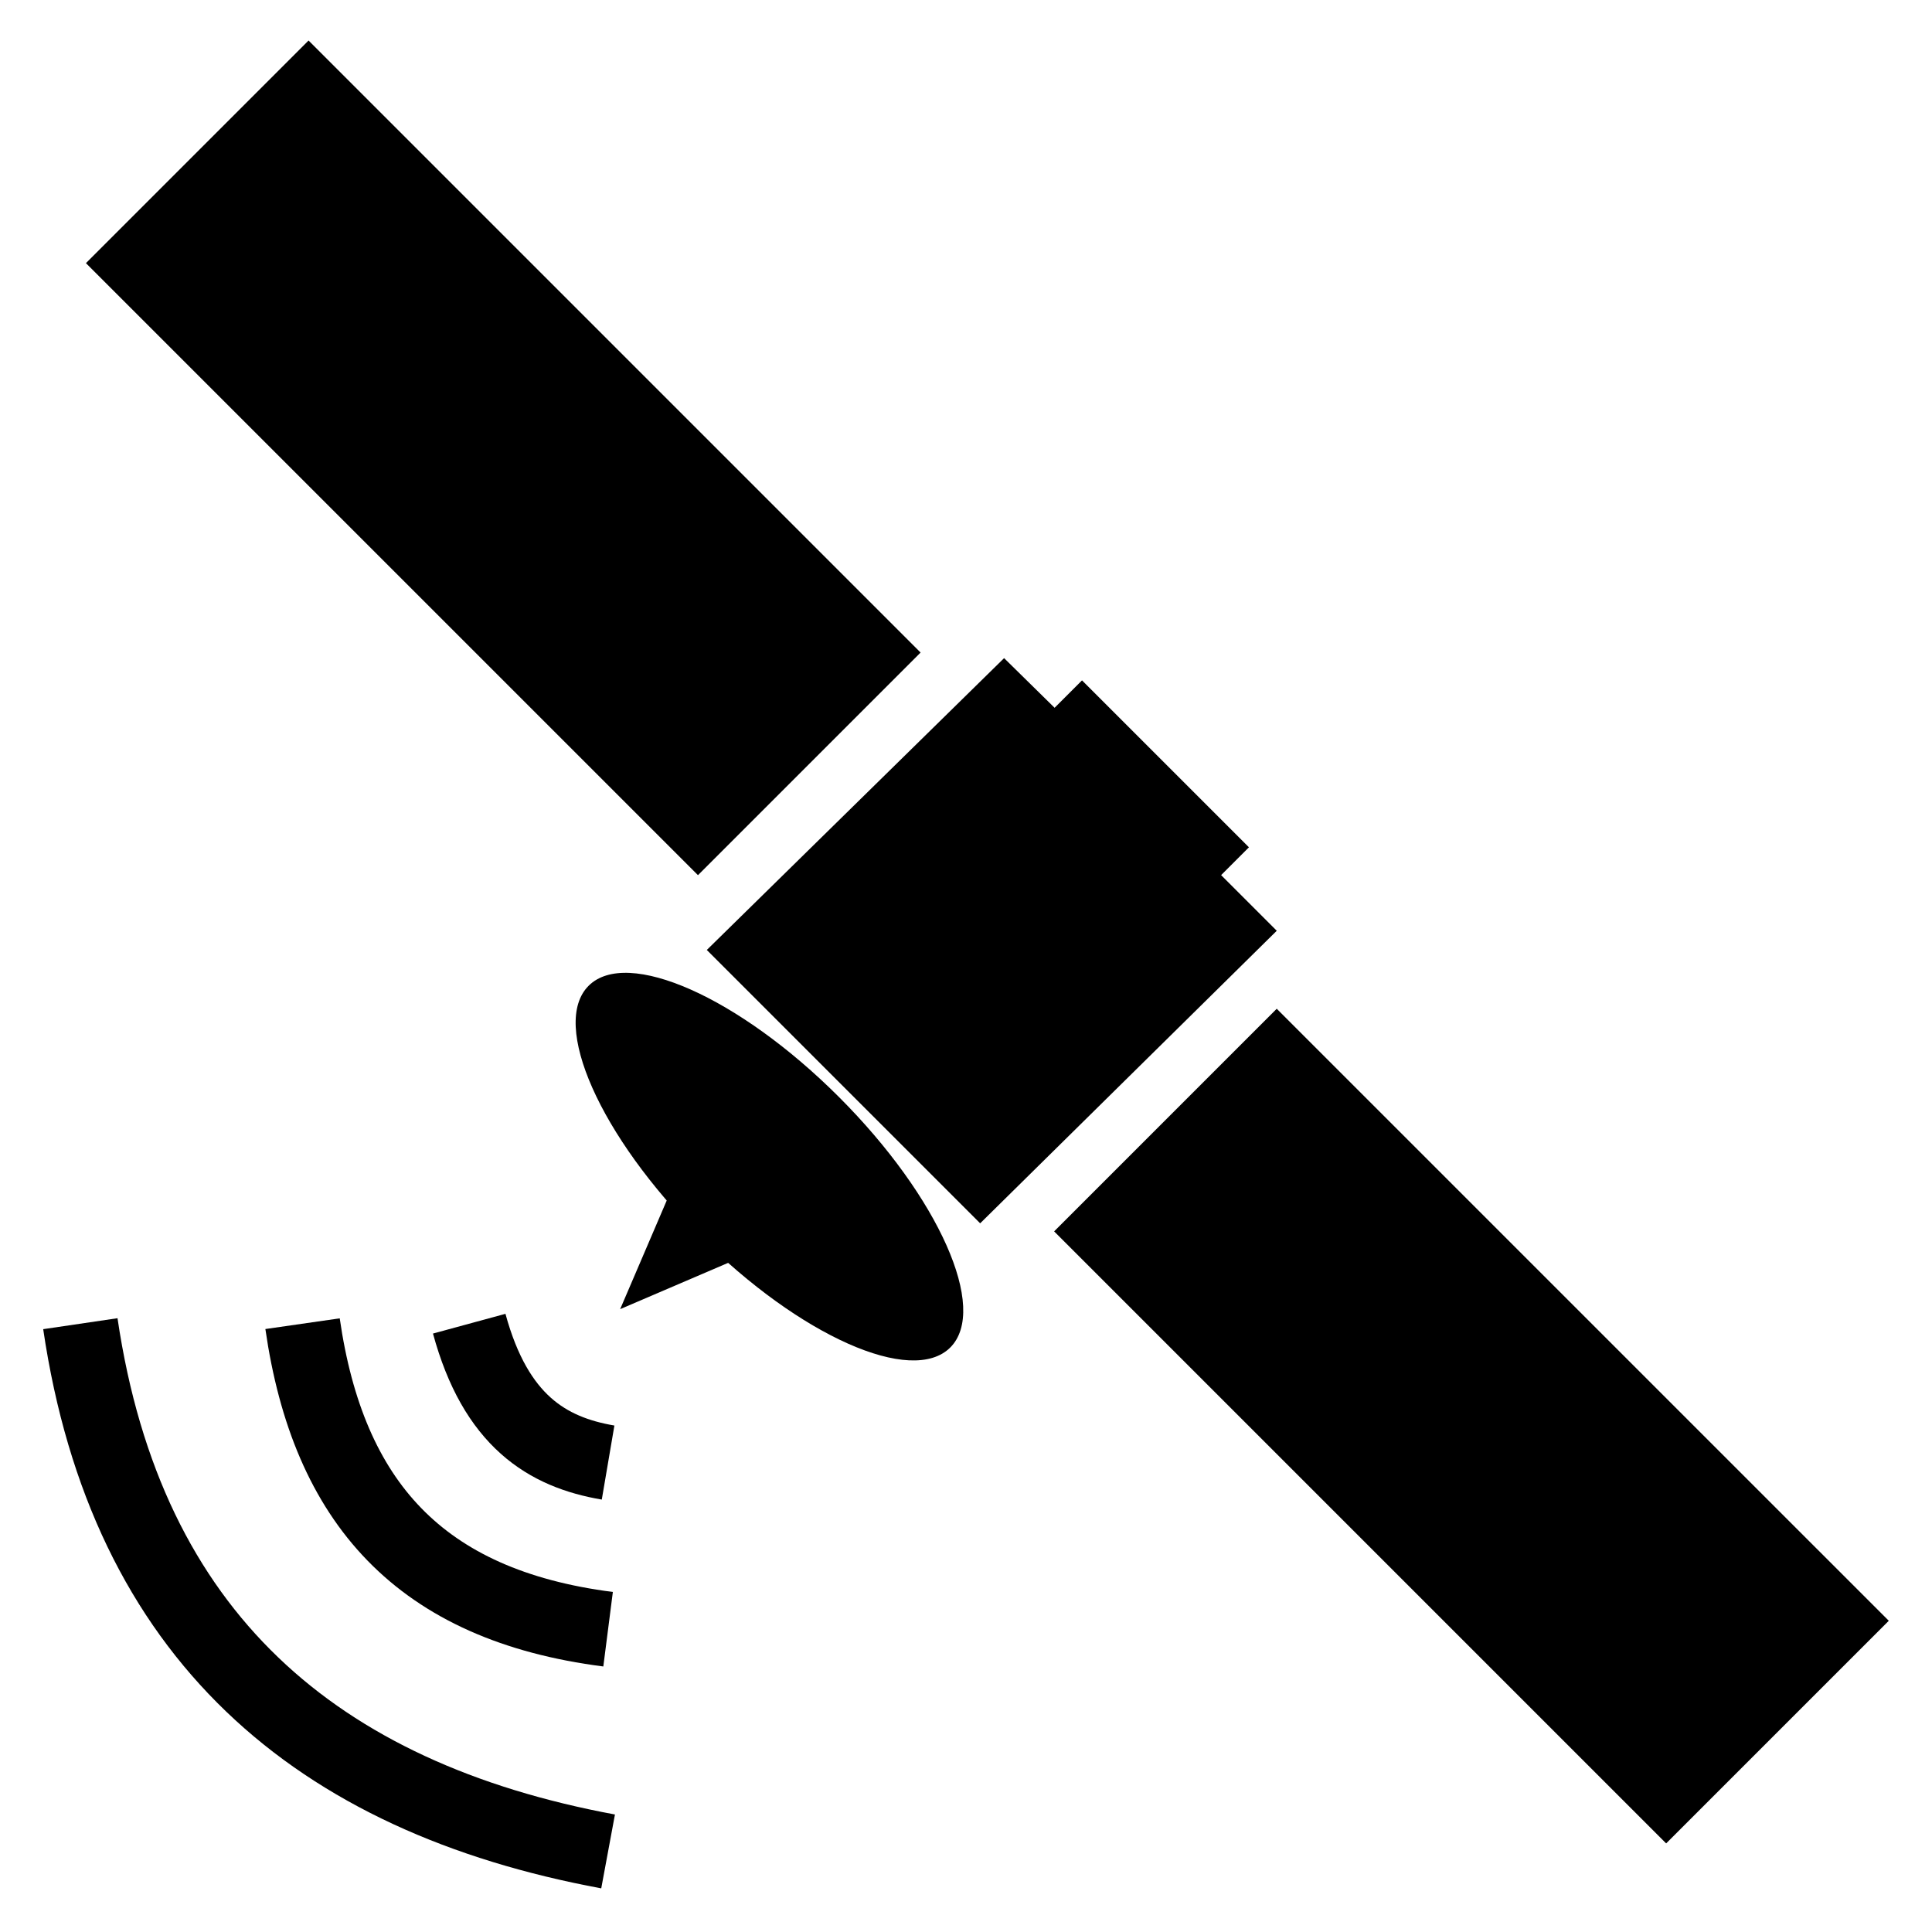 <?xml version="1.0" encoding="UTF-8" standalone="no"?>
<svg
   xmlns:dc="http://purl.org/dc/elements/1.1/"
   xmlns:cc="http://creativecommons.org/ns#"
   xmlns:rdf="http://www.w3.org/1999/02/22-rdf-syntax-ns#"
   xmlns:svg="http://www.w3.org/2000/svg"
   xmlns="http://www.w3.org/2000/svg"
   xmlns:sodipodi="http://sodipodi.sourceforge.net/DTD/sodipodi-0.dtd"
   xmlns:inkscape="http://www.inkscape.org/namespaces/inkscape"
   version="1.1"
   id="svg1094"
   sodipodi:docname="satellite.svg"
   inkscape:version="0.92.2 (5c3e80d, 2017-08-06)"
   width="100"
   height="100"
   viewBox="0 0 100 100">
  <defs
     id="defs1098" />
  <sodipodi:namedview
     pagecolor="#ffffff"
     bordercolor="#666666"
     borderopacity="1"
     objecttolerance="10"
     gridtolerance="10"
     guidetolerance="10"
     inkscape:pageopacity="0"
     inkscape:pageshadow="2"
     inkscape:window-width="1920"
     inkscape:window-height="1057"
     id="namedview1096"
     showgrid="false"
     inkscape:zoom="5.7849658"
     inkscape:cx="57.420925"
     inkscape:cy="45.742092"
     inkscape:window-x="0"
     inkscape:window-y="27"
     inkscape:window-maximized="1"
     inkscape:current-layer="svg1094"
     scale-x="1" />
  <path
     inkscape:connector-curvature="0"
     d="M 87.109,73.812 76.21,84.887"
     id="path1064"
     style="stroke-width:0.243" />
  <path
     inkscape:connector-curvature="0"
     d="M 76.453,63.156 65.022,74.411"
     id="path1066"
     style="stroke-width:0.243" />
  <path
     inkscape:connector-curvature="0"
     d="M 66.084,52.213 97.763,83.891 86.24,95.414 54.562,63.736 Z"
     id="path1068"
     style="stroke-width:0.243" />
  <path
     inkscape:connector-curvature="0"
     d="m 60.613,55.38 -3.456,3.456"
     id="path1070"
     style="stroke-width:0.243" />
  <path
     inkscape:connector-curvature="0"
     d="m 44.483,39.252 -3.456,3.456"
     id="path1072"
     style="stroke-width:0.243" />
  <g
     style="fill:none;stroke:#000000;stroke-width:16"
     id="g1080"
     transform="matrix(0.243,0,0,0.243,1.068,-0.853)">
    <path
       inkscape:connector-curvature="0"
       d="m 12.721,285.46 c 9.814,66.54 50.27,100.88 112.41,112.41"
       id="path1074" />
    <path
       inkscape:connector-curvature="0"
       d="m 60.05,285.46 c 5.472,38.03 25,59.948 65.08,65.08"
       id="path1076" />
    <path
       inkscape:connector-curvature="0"
       d="m 95.55,285.46 c 5.632,20.687 16.601,27.37 29.581,29.581"
       id="path1078" />
  </g>
  <path
     inkscape:connector-curvature="0"
     d="M 36.419,57.682 32.099,67.761 42.178,63.441"
     id="path1082"
     style="stroke-width:0.243" />
  <path
     inkscape:connector-curvature="0"
     d="m 49.187,69.745 c -1.988,1.988 -7.791,-0.59 -12.961,-5.76 -5.17,-5.17 -7.748,-10.972 -5.76,-12.961 1.988,-1.988 7.791,0.59 12.961,5.76 5.17,5.17 7.748,10.972 5.76,12.961 z"
     id="path1084"
     style="stroke-width:0.243" />
  <path
     inkscape:connector-curvature="0"
     d="m 51.972,34.065 2.614,2.57 1.419,-1.419 8.64,8.64 -1.44,1.44 2.88,2.88 L 50.733,63.319 36.584,49.17 Z"
     id="path1086"
     style="stroke-width:0.243" />
  <path
     inkscape:connector-curvature="0"
     d="M 36.996,23.696 25.831,34.861"
     id="path1088"
     style="stroke-width:0.243" />
  <path
     inkscape:connector-curvature="0"
     d="M 26.34,13.04 15.199,24.116"
     id="path1090"
     style="stroke-width:0.243" />
  <path
     inkscape:connector-curvature="0"
     d="M 15.971,2.097 47.649,33.776 36.127,45.298 4.448,13.62 Z"
     id="path1092"
     style="stroke-width:0.243" />
</svg>
